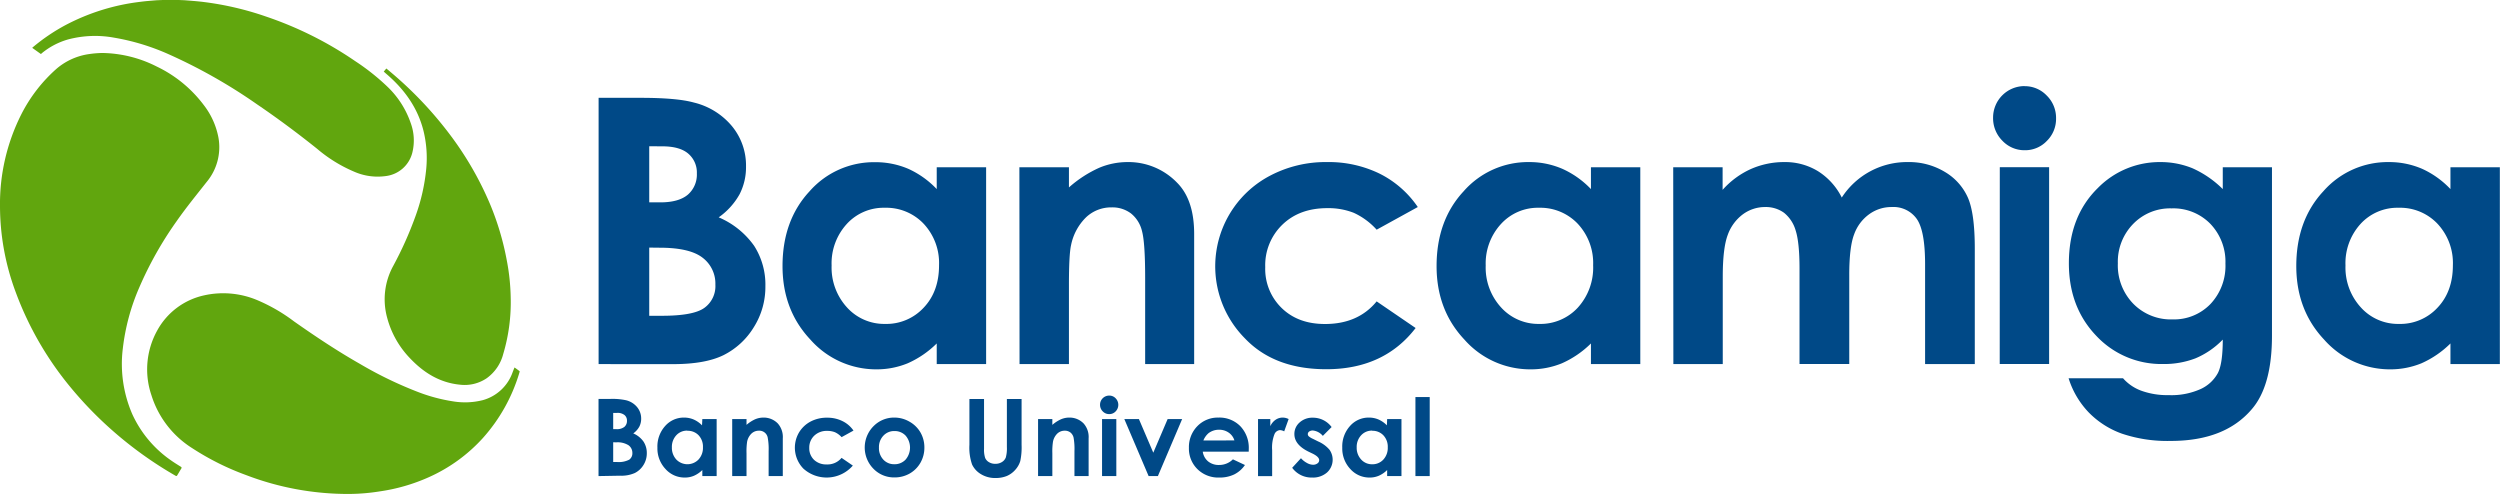 <svg xmlns="http://www.w3.org/2000/svg" viewBox="0 0 647.84 127.99"><defs><style>.cls-1{fill:#004987;}.cls-2{fill:#61a60e;}</style></defs><title>logo-bancamiga_2</title><g id="Capa_2" data-name="Capa 2"><g id="Capa_1-2" data-name="Capa 1"><path class="cls-1" d="M155.12,94.35v-69H166q9.43,0,13.8,1.22a18.46,18.46,0,0,1,9.86,6.1,16,16,0,0,1,3.66,10.5,15.31,15.31,0,0,1-1.66,7.15,18.06,18.06,0,0,1-5.42,6,21.55,21.55,0,0,1,9.19,7.39,18.65,18.65,0,0,1,2.91,10.48,19.57,19.57,0,0,1-3,10.6A19.31,19.31,0,0,1,187.55,92q-4.74,2.36-13.09,2.36ZM168.24,37.9V52.44h2.88c3.2,0,5.57-.68,7.13-2a6.88,6.88,0,0,0,2.33-5.49,6.41,6.41,0,0,0-2.22-5.13q-2.21-1.9-6.73-1.9Zm0,26.26V81.83h3.3q8.18,0,11-2.06a6.93,6.93,0,0,0,2.84-6,8.41,8.41,0,0,0-3.33-7q-3.34-2.58-11.1-2.58Z"/><path class="cls-1" d="M242.74,43.34h12.8v51h-12.8V89a25.05,25.05,0,0,1-7.52,5.14,21.13,21.13,0,0,1-8.17,1.57A22.7,22.7,0,0,1,210,88q-7.22-7.66-7.22-19.06,0-11.82,7-19.36a22.2,22.2,0,0,1,17-7.55,21.52,21.52,0,0,1,8.62,1.73A23.52,23.52,0,0,1,242.74,49Zm-13.45,10.5a12.91,12.91,0,0,0-9.86,4.2A15.11,15.11,0,0,0,215.5,68.8a15.3,15.3,0,0,0,4,10.88,13,13,0,0,0,9.84,4.26,13.17,13.17,0,0,0,10-4.19q4-4.2,4-11a14.88,14.88,0,0,0-4-10.78A13.36,13.36,0,0,0,229.29,53.84Z"/><path class="cls-1" d="M264.16,43.34H277v5.23a30.65,30.65,0,0,1,7.89-5.11A19,19,0,0,1,292.09,42,17.52,17.52,0,0,1,305,47.32c3,3,4.45,7.44,4.45,13.32V94.35H296.75V72q0-9.12-.82-12.13a8.3,8.3,0,0,0-2.85-4.56,8,8,0,0,0-5-1.57,9.45,9.45,0,0,0-6.67,2.6,13.92,13.92,0,0,0-3.86,7.19Q277,65.93,277,73.89V94.35h-12.8Z"/><path class="cls-1" d="M367.4,53.65l-10.66,5.87a18.14,18.14,0,0,0-5.93-4.37,17.92,17.92,0,0,0-6.88-1.21q-7.19,0-11.62,4.28a14.59,14.59,0,0,0-4.44,11,14.08,14.08,0,0,0,4.28,10.62q4.26,4.13,11.21,4.12,8.59,0,13.38-5.86L366.84,85q-8.2,10.68-23.16,10.68-13.47,0-21.08-8A26.51,26.51,0,0,1,329,45.59,30.83,30.83,0,0,1,343.86,42a30.07,30.07,0,0,1,13.65,3A26,26,0,0,1,367.4,53.65Z"/><path class="cls-1" d="M412.27,43.34h12.79v51H412.27V89a25.17,25.17,0,0,1-7.52,5.14,21.16,21.16,0,0,1-8.17,1.57A22.72,22.72,0,0,1,379.48,88q-7.22-7.66-7.21-19.06,0-11.82,7-19.36A22.2,22.2,0,0,1,396.2,42a21.52,21.52,0,0,1,8.62,1.73A23.55,23.55,0,0,1,412.27,49Zm-13.46,10.5A12.91,12.91,0,0,0,389,58,15.11,15.11,0,0,0,385,68.8a15.27,15.27,0,0,0,4,10.88,13,13,0,0,0,9.84,4.26,13.19,13.19,0,0,0,10-4.19,15.39,15.39,0,0,0,4-11,14.92,14.92,0,0,0-4-10.78A13.37,13.37,0,0,0,398.81,53.84Z"/><path class="cls-1" d="M433.59,43.34h12.8V49.2a21.79,21.79,0,0,1,7.3-5.39A21.26,21.26,0,0,1,462.44,42a16.26,16.26,0,0,1,8.63,2.34,17,17,0,0,1,6.2,6.85A20.14,20.14,0,0,1,494.44,42,17.9,17.9,0,0,1,504,44.56a14.61,14.61,0,0,1,5.93,6.61q1.81,4.08,1.81,13.27V94.35H498.86V68.47q0-8.67-2.16-11.74a7.38,7.38,0,0,0-6.47-3.08,9.8,9.8,0,0,0-5.88,1.88,11,11,0,0,0-3.87,5.18q-1.28,3.32-1.27,10.62v23H466.32V69.64c0-4.56-.34-7.87-1-9.91a9.11,9.11,0,0,0-3-4.58,8.05,8.05,0,0,0-4.89-1.5,9.69,9.69,0,0,0-5.81,1.9,11.47,11.47,0,0,0-3.9,5.32q-1.29,3.43-1.29,10.79V94.35h-12.8Z"/><path class="cls-1" d="M524.62,22.33a7.84,7.84,0,0,1,5.77,2.44,8.1,8.1,0,0,1,2.41,5.91,8,8,0,0,1-2.39,5.84,7.73,7.73,0,0,1-5.7,2.41,7.86,7.86,0,0,1-5.82-2.46,8.25,8.25,0,0,1-2.41-6,8.16,8.16,0,0,1,8.14-8.16Zm-6.4,21H531v51h-12.8Z"/><path class="cls-1" d="M576,43.34h12.75V87q0,12.94-5.2,19-7,8.27-21.05,8.26a36.89,36.89,0,0,1-12.62-1.88,22.7,22.7,0,0,1-8.62-5.51,22.44,22.44,0,0,1-5.21-8.84h14.11a11.7,11.7,0,0,0,4.84,3.26,19.82,19.82,0,0,0,7,1.1,18.48,18.48,0,0,0,8.3-1.59,9.62,9.62,0,0,0,4.43-4.13Q576,94.22,576,88a21.3,21.3,0,0,1-7.08,4.86,22.61,22.61,0,0,1-8.39,1.47A23.09,23.09,0,0,1,543.2,87q-7.08-7.41-7.08-18.76,0-12.15,7.5-19.51A22.42,22.42,0,0,1,559.84,42a21.76,21.76,0,0,1,8.33,1.61A26.34,26.34,0,0,1,576,49ZM562.75,54a13.32,13.32,0,0,0-10,4.06,14,14,0,0,0-3.94,10.2,14.23,14.23,0,0,0,4,10.45A13.63,13.63,0,0,0,563,82.77a13.12,13.12,0,0,0,9.82-4,14.39,14.39,0,0,0,3.87-10.46A14.19,14.19,0,0,0,572.78,58,13.38,13.38,0,0,0,562.75,54Z"/><path class="cls-1" d="M635,43.34h12.8v51H635V89a25.14,25.14,0,0,1-7.51,5.14,21.2,21.2,0,0,1-8.17,1.57A22.72,22.72,0,0,1,602.26,88q-7.21-7.66-7.21-19.06,0-11.82,7-19.36A22.2,22.2,0,0,1,619,42a21.52,21.52,0,0,1,8.62,1.73A23.4,23.4,0,0,1,635,49Zm-13.45,10.5a12.91,12.91,0,0,0-9.86,4.2A15.11,15.11,0,0,0,607.8,68.8a15.27,15.27,0,0,0,4,10.88,12.94,12.94,0,0,0,9.83,4.26,13.16,13.16,0,0,0,10-4.19q4-4.2,4-11a14.88,14.88,0,0,0-4-10.78A13.33,13.33,0,0,0,621.59,53.84Z"/><path class="cls-2" d="M26.59,13.73a32.15,32.15,0,0,1,14.06,3.53,33,33,0,0,1,12.09,9.88,19.76,19.76,0,0,1,3.86,8.48,14.07,14.07,0,0,1-3,11.48c-2.65,3.37-5.37,6.69-7.82,10.2a93.68,93.68,0,0,0-9.67,17.15,55.41,55.41,0,0,0-4.29,15.92,32.59,32.59,0,0,0,2.48,17,29.44,29.44,0,0,0,10,11.92c.82.58,1.68,1.11,2.53,1.64.24.16.3.26.13.52-.34.54-.65,1.11-1,1.67-.13.24-.23.3-.51.14a100.19,100.19,0,0,1-16.26-11.65,97.87,97.87,0,0,1-11.1-11.48A84.5,84.5,0,0,1,4.1,75.79,64,64,0,0,1,0,53.5,51.53,51.53,0,0,1,5.49,29.69a39.82,39.82,0,0,1,9.17-11.88A16.51,16.51,0,0,1,23.19,14,25.86,25.86,0,0,1,26.59,13.73Z"/><path class="cls-2" d="M90.47,128a73.92,73.92,0,0,1-26.7-4.89,68.52,68.52,0,0,1-14-7,25,25,0,0,1-10.55-13.76A20.76,20.76,0,0,1,40.7,85.72a18.29,18.29,0,0,1,12.23-9.19,22.75,22.75,0,0,1,13.91,1.32,44.51,44.51,0,0,1,9.37,5.45c5.55,3.9,11.19,7.66,17.07,11a101.26,101.26,0,0,0,15.12,7.31,43.48,43.48,0,0,0,8.9,2.38,18.88,18.88,0,0,0,7.74-.28,11.38,11.38,0,0,0,7.83-7.34c.15-.38.37-.94.46-1.14a0,0,0,0,1,0,0c.24.14,1.21.86,1.35,1s0,0,0,0-.07.27-.11.41a44.24,44.24,0,0,1-9.41,16.84,42,42,0,0,1-14.06,10.19,47.54,47.54,0,0,1-12.72,3.67A51.7,51.7,0,0,1,90.47,128Z"/><path class="cls-2" d="M46.33,0l1.44.06C49.4.19,51,.3,52.65.5A79.32,79.32,0,0,1,69,4.31,94.15,94.15,0,0,1,92,15.81a58.27,58.27,0,0,1,8.42,6.68,23.62,23.62,0,0,1,6,9.37,13.05,13.05,0,0,1,.41,7.77,8.09,8.09,0,0,1-6.9,6,15.14,15.14,0,0,1-8.29-1.2,37.16,37.16,0,0,1-9.46-5.87c-5-4-10.22-7.89-15.55-11.51a138.87,138.87,0,0,0-22.94-13A58.67,58.67,0,0,0,29.5,9.75a27.29,27.29,0,0,0-11.86.47,18.86,18.86,0,0,0-6.73,3.51c-.11.09-.22.2-.27.25h-.07L8.38,12.42a0,0,0,0,1,0-.07,49.33,49.33,0,0,1,8.68-5.89,55.48,55.48,0,0,1,19.41-6C37.81.28,39.18.19,40.54.07L42.16,0h4.17Z"/><path class="cls-2" d="M132.34,77.05a46.85,46.85,0,0,1-1.94,14.7A11.11,11.11,0,0,1,126.14,98a10.16,10.16,0,0,1-6.91,1.69c-5.22-.5-9.38-3.07-12.91-6.78a23.91,23.91,0,0,1-6-10.6,18,18,0,0,1,1.6-13.44,94,94,0,0,0,5.73-12.8,49.73,49.73,0,0,0,2.81-12.38,29.66,29.66,0,0,0-.7-9.71c-1.51-6.08-5-10.87-9.7-14.88l-.6-.53a0,0,0,0,1,0-.05l.66-.77a0,0,0,0,1,0,0l.27.23c1.86,1.54,3.67,3.13,5.42,4.8a98,98,0,0,1,11.45,13,84.42,84.42,0,0,1,9.68,17,71.46,71.46,0,0,1,4.4,14.77A55.1,55.1,0,0,1,132.34,77.05Z"/><path class="cls-1" d="M155.1,123.37v-20h3.14a16.66,16.66,0,0,1,4,.35,5.36,5.36,0,0,1,2.85,1.77,4.62,4.62,0,0,1,1.06,3,4.45,4.45,0,0,1-.48,2.07,5.28,5.28,0,0,1-1.57,1.75,6.22,6.22,0,0,1,2.66,2.13,5.36,5.36,0,0,1,.85,3,5.66,5.66,0,0,1-.87,3.07,5.58,5.58,0,0,1-2.25,2.07,8.55,8.55,0,0,1-3.79.69ZM158.9,107v4.21h.83a3.1,3.1,0,0,0,2.07-.59,2,2,0,0,0,.67-1.59,1.83,1.83,0,0,0-.64-1.48,2.89,2.89,0,0,0-2-.55Zm0,7.6v5.12h.95a5.9,5.9,0,0,0,3.2-.6,2,2,0,0,0,.82-1.74,2.41,2.41,0,0,0-1-2,5.3,5.3,0,0,0-3.21-.75Z"/><path class="cls-1" d="M182,108.59h3.71v14.78H182V121.8a7.25,7.25,0,0,1-2.18,1.49,6,6,0,0,1-2.37.46,6.6,6.6,0,0,1-5-2.22,7.76,7.76,0,0,1-2.09-5.52,7.91,7.91,0,0,1,2-5.61,6.42,6.42,0,0,1,4.91-2.19,6.33,6.33,0,0,1,2.49.5,6.88,6.88,0,0,1,2.16,1.51Zm-3.9,3a3.76,3.76,0,0,0-2.86,1.22,4.41,4.41,0,0,0-1.13,3.11,4.46,4.46,0,0,0,1.15,3.16,4,4,0,0,0,5.75,0,4.45,4.45,0,0,0,1.15-3.19,4.29,4.29,0,0,0-1.15-3.12A3.87,3.87,0,0,0,178.11,111.63Z"/><path class="cls-1" d="M189.74,108.59h3.71v1.51a8.89,8.89,0,0,1,2.28-1.47,5.54,5.54,0,0,1,2.1-.42,5.09,5.09,0,0,1,3.73,1.53,5.28,5.28,0,0,1,1.29,3.86v9.77h-3.67V116.9a16.22,16.22,0,0,0-.24-3.52,2.2,2.2,0,0,0-2.28-1.77,2.74,2.74,0,0,0-1.93.75,4,4,0,0,0-1.12,2.08,16.72,16.72,0,0,0-.16,3v5.93h-3.71Z"/><path class="cls-1" d="M221.17,111.58l-3.08,1.7a5.35,5.35,0,0,0-1.72-1.27,5.3,5.3,0,0,0-2-.35A4.63,4.63,0,0,0,211,112.9a4.23,4.23,0,0,0-1.29,3.18,4.11,4.11,0,0,0,1.24,3.08,4.52,4.52,0,0,0,3.25,1.19,4.72,4.72,0,0,0,3.88-1.7l2.92,2a9,9,0,0,1-12.81.79,7.77,7.77,0,0,1-1.14-9.36,7.67,7.67,0,0,1,3-2.84,8.9,8.9,0,0,1,4.3-1,8.66,8.66,0,0,1,3.95.88A7.39,7.39,0,0,1,221.17,111.58Z"/><path class="cls-1" d="M231.73,108.21a7.77,7.77,0,0,1,3.93,1.05,7.53,7.53,0,0,1,2.88,2.83,7.73,7.73,0,0,1,1,3.87,7.82,7.82,0,0,1-1,3.92,7.49,7.49,0,0,1-2.83,2.84,7.86,7.86,0,0,1-3.95,1,7.41,7.41,0,0,1-5.43-2.26,7.84,7.84,0,0,1,.29-11.27A7.43,7.43,0,0,1,231.73,108.21Zm.06,3.49a3.8,3.8,0,0,0-2.87,1.2,4.26,4.26,0,0,0-1.15,3.08,4.32,4.32,0,0,0,1.13,3.12,3.8,3.8,0,0,0,2.88,1.2,3.87,3.87,0,0,0,2.9-1.21,4.79,4.79,0,0,0,0-6.2A3.87,3.87,0,0,0,231.79,111.7Z"/><path class="cls-1" d="M251.21,103.39H255v12.92a6.82,6.82,0,0,0,.29,2.36,2.35,2.35,0,0,0,1,1.1,3,3,0,0,0,1.62.42,3.13,3.13,0,0,0,1.73-.46,2.44,2.44,0,0,0,1-1.18,8.85,8.85,0,0,0,.28-2.72V103.39h3.81V115.3a17.06,17.06,0,0,1-.34,4.18,6,6,0,0,1-1.29,2.26,6.14,6.14,0,0,1-2.21,1.61,7.64,7.64,0,0,1-2.91.52,7,7,0,0,1-3.78-1,5.78,5.78,0,0,1-2.3-2.5,13.23,13.23,0,0,1-.69-5.07Z"/><path class="cls-1" d="M269,108.59h3.7v1.51a8.92,8.92,0,0,1,2.29-1.47,5.45,5.45,0,0,1,2.09-.42,5.07,5.07,0,0,1,3.73,1.53,5.28,5.28,0,0,1,1.29,3.86v9.77h-3.67V116.9a16.44,16.44,0,0,0-.23-3.52,2.42,2.42,0,0,0-.83-1.32,2.33,2.33,0,0,0-1.46-.45,2.74,2.74,0,0,0-1.93.75,4,4,0,0,0-1.11,2.08,16.38,16.38,0,0,0-.17,3v5.93H269Z"/><path class="cls-1" d="M287.43,102.51a2.25,2.25,0,0,1,1.67.7,2.43,2.43,0,0,1,0,3.4,2.22,2.22,0,0,1-1.65.7,2.27,2.27,0,0,1-1.69-.71,2.39,2.39,0,0,1-.7-1.73,2.37,2.37,0,0,1,2.36-2.36Zm-1.85,6.08h3.7v14.78h-3.7Z"/><path class="cls-1" d="M291.35,108.59h3.78l3.73,8.72,3.72-8.72h3.76l-6.29,14.78h-2.4Z"/><path class="cls-1" d="M323.59,117.05H311.68a4,4,0,0,0,1.38,2.51,4.31,4.31,0,0,0,2.85.93,5,5,0,0,0,3.58-1.46l3.12,1.47a7.32,7.32,0,0,1-2.8,2.45,8.7,8.7,0,0,1-3.87.8,7.66,7.66,0,0,1-5.66-2.2,7.45,7.45,0,0,1-2.19-5.49,7.75,7.75,0,0,1,2.18-5.62,7.37,7.37,0,0,1,5.47-2.23,7.59,7.59,0,0,1,5.67,2.23,8.08,8.08,0,0,1,2.19,5.91Zm-3.71-2.92a3.78,3.78,0,0,0-1.45-2,4.24,4.24,0,0,0-2.51-.77,4.44,4.44,0,0,0-2.72.87,4.86,4.86,0,0,0-1.36,1.91Z"/><path class="cls-1" d="M326,108.59h3.18v1.86a4,4,0,0,1,1.37-1.67,3.29,3.29,0,0,1,1.87-.57,3.54,3.54,0,0,1,1.51.38l-1.15,3.19a2.54,2.54,0,0,0-1.08-.32,1.68,1.68,0,0,0-1.44,1.06,9.52,9.52,0,0,0-.6,4.15l0,.72v6H326Z"/><path class="cls-1" d="M345.08,110.65l-2.29,2.3a3.9,3.9,0,0,0-2.54-1.39,1.58,1.58,0,0,0-1,.27.82.82,0,0,0-.35.66.8.8,0,0,0,.22.55,4.17,4.17,0,0,0,1.11.68l1.36.68a8,8,0,0,1,2.94,2.16,4.48,4.48,0,0,1-.64,5.87,5.53,5.53,0,0,1-3.88,1.32,6.19,6.19,0,0,1-5.16-2.53l2.28-2.48a5.46,5.46,0,0,0,1.53,1.22,3.31,3.31,0,0,0,1.56.47,1.82,1.82,0,0,0,1.18-.35,1,1,0,0,0,.45-.82c0-.57-.54-1.12-1.62-1.67L339,117q-3.58-1.8-3.58-4.52a3.94,3.94,0,0,1,1.35-3,4.89,4.89,0,0,1,3.45-1.24,6,6,0,0,1,4.86,2.44Z"/><path class="cls-1" d="M359.46,108.59h3.71v14.78h-3.71V121.8a7.13,7.13,0,0,1-2.18,1.49,6,6,0,0,1-2.37.46,6.6,6.6,0,0,1-5-2.22,7.75,7.75,0,0,1-2.08-5.52,7.9,7.9,0,0,1,2-5.61,6.42,6.42,0,0,1,4.91-2.19,6.29,6.29,0,0,1,2.49.5,6.88,6.88,0,0,1,2.16,1.51Zm-3.9,3a3.74,3.74,0,0,0-2.85,1.22,4.37,4.37,0,0,0-1.14,3.11,4.42,4.42,0,0,0,1.16,3.16,3.75,3.75,0,0,0,2.85,1.23,3.81,3.81,0,0,0,2.89-1.21,4.45,4.45,0,0,0,1.15-3.19,4.29,4.29,0,0,0-1.15-3.12A3.87,3.87,0,0,0,355.56,111.63Z"/><path class="cls-1" d="M366.79,102.89h3.7v20.48h-3.7Z"/></g></g></svg>